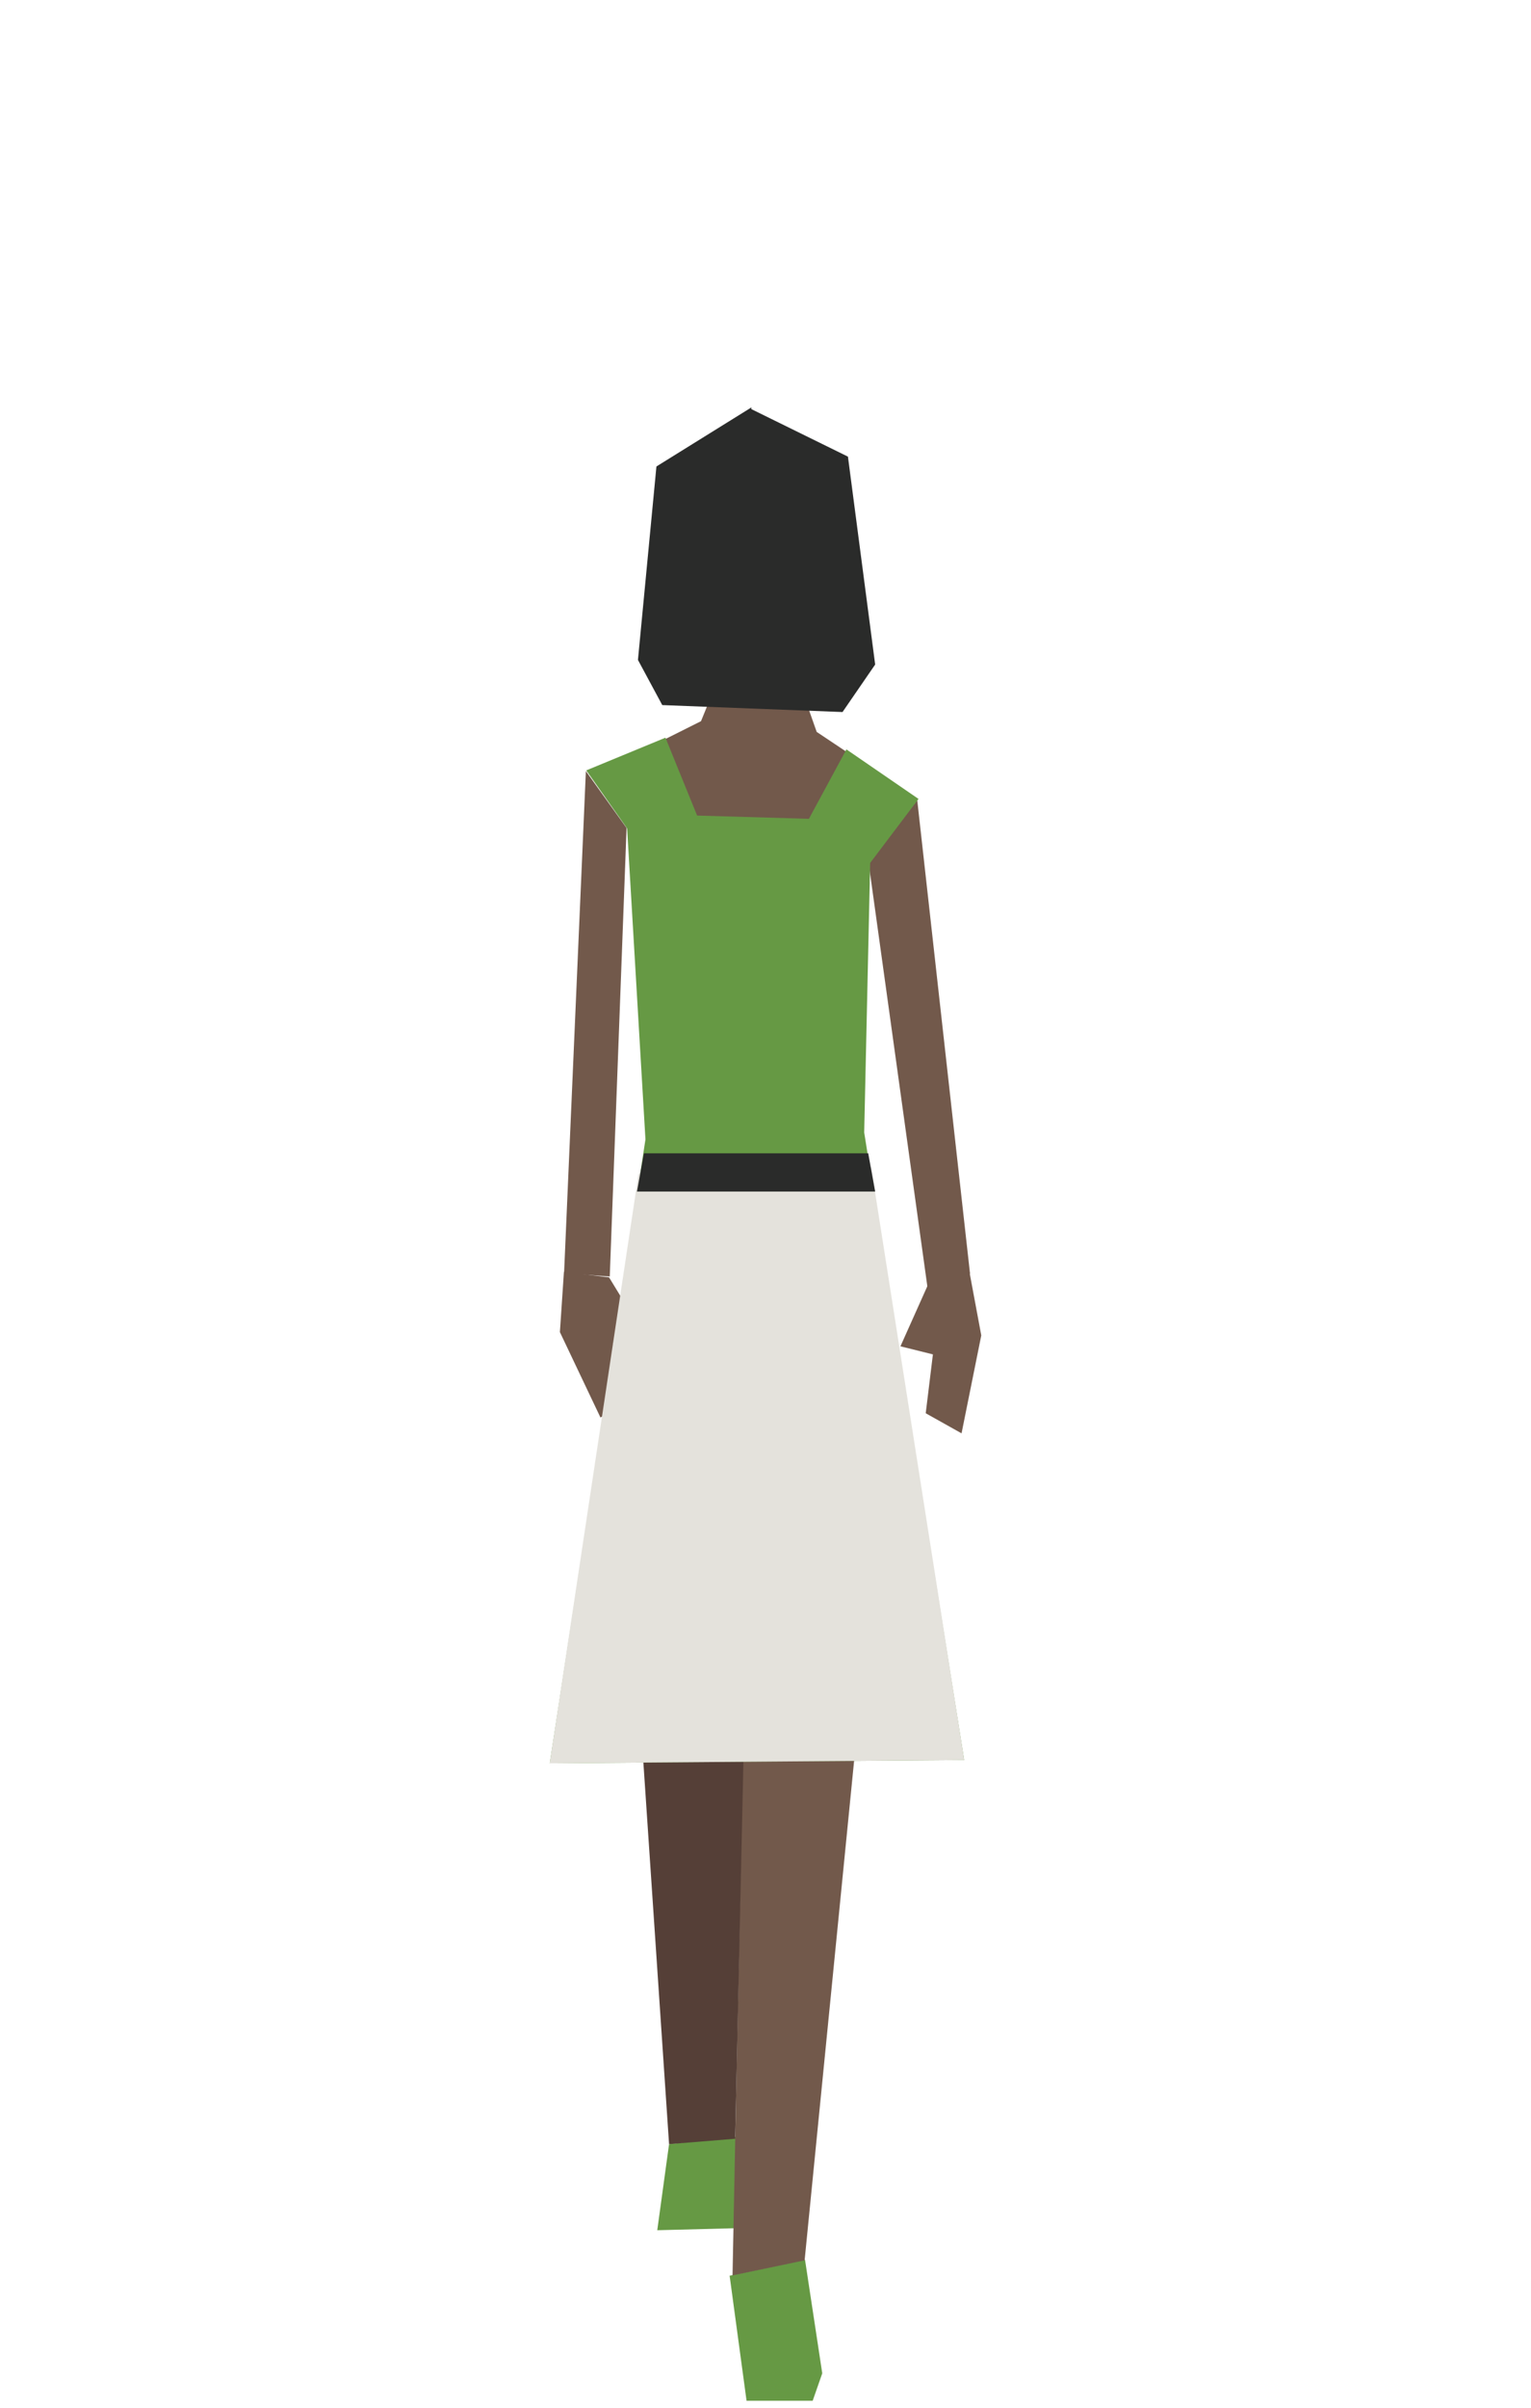 <?xml version="1.0" encoding="UTF-8" standalone="no"?>
<!DOCTYPE svg PUBLIC "-//W3C//DTD SVG 1.1//EN" "http://www.w3.org/Graphics/SVG/1.1/DTD/svg11.dtd">
<svg width="100%" height="100%" viewBox="0 0 140 220" version="1.1" xmlns="http://www.w3.org/2000/svg" xmlns:xlink="http://www.w3.org/1999/xlink" xml:space="preserve" xmlns:serif="http://www.serif.com/" style="fill-rule:evenodd;clip-rule:evenodd;stroke-linejoin:round;stroke-miterlimit:2;">
    <g id="people-12" transform="matrix(1.27,0,0,1.27,-2465.42,-84.8)">
        <g transform="matrix(1,0,0,1,0,-12)">
            <path d="M2002.91,133.32L2000.08,131.431L1998.02,125.592L1993.26,126.949L1991.75,130.658L1988.49,132.29L1995.4,147.375L2002.91,133.32Z" style="fill:rgb(114,89,75);fill-rule:nonzero;"/>
        </g>
        <g transform="matrix(1,0,0,1,0,-12)">
            <path d="M2010.9,169.33L2011.93,174.849L2010.51,181.895L2007.93,180.451L2008.67,174.391L2008.5,176.228L2006.11,175.634L2008.12,171.145L2010.9,169.33Z" style="fill:rgb(114,89,75);fill-rule:nonzero;"/>
        </g>
        <g transform="matrix(1,0,0,1,0,-12)">
            <path d="M1989.45,233.034L1988.6,239.229L1994.64,239.074L1995.1,232.416L1989.45,233.034Z" style="fill:rgb(102,153,68);fill-rule:nonzero;"/>
        </g>
        <g transform="matrix(1,0,0,1,0,-12)">
            <path d="M1993.81,242.499L1995.03,251.5L1999.79,251.5L2000.48,249.525L1999.24,241.359L1993.81,242.499Z" style="fill:rgb(102,153,68);fill-rule:nonzero;"/>
        </g>
        <g transform="matrix(1,0,0,1,0,-12)">
            <path d="M2003.81,140.798L2008.08,171.557L2011.12,170.412L2007.32,136.347L2003.81,140.798Z" style="fill:rgb(114,89,75);fill-rule:nonzero;"/>
        </g>
        <g transform="matrix(1,0,0,1,0,-12)">
            <path d="M1994.95,195.563L1994.02,242.48L1999.21,241.397L2003.77,195.408" style="fill:rgb(114,89,75);fill-rule:nonzero;"/>
        </g>
        <g transform="matrix(1,0,0,1,0,-12)">
            <path d="M1995.1,178.994L1994.95,198.813L1994.21,232.648L1989.45,233.034L1987.13,198.601L1995.1,178.994Z" style="fill:rgb(85,63,55);fill-rule:nonzero;"/>
        </g>
        <g transform="matrix(1,0,0,1,0,-12)">
            <path d="M1986.39,138.344L1985.18,170.611L1981.89,170.373L1983.46,134.25L1986.39,138.344Z" style="fill:rgb(114,89,75);fill-rule:nonzero;"/>
        </g>
        <g transform="matrix(1,0,0,1,0,-12)">
            <path d="M1981.88,170.277L1981.59,174.612L1984.51,180.756L1986.91,179.333L1984.79,173.827L1985.14,175.636L1987.16,174L1985.13,170.674L1981.88,170.277Z" style="fill:rgb(114,89,75);fill-rule:nonzero;"/>
        </g>
        <g transform="matrix(1,0,0,1,0,-12)">
            <path d="M1983.49,134.198L1989.19,131.846L1991.47,137.449L1999.52,137.682L2002.22,132.688L2007.41,136.251L2003.93,140.856L2003.5,160.25L2010.7,205.4L1980.86,205.633L1987.75,160.75L1986.43,138.379L1983.49,134.198Z" style="fill:rgb(102,153,68);fill-rule:nonzero;"/>
        </g>
        <g transform="matrix(1,0,0,1,0,-12)">
            <path d="M2004.29,126.583L2002.33,111.625L1995.37,108.204L1995.38,108.083L1988.54,112.333L1987.21,126.251L1988.96,129.5L2001.94,130L2004.29,126.583Z" style="fill:rgb(42,43,42);fill-rule:nonzero;"/>
        </g>
        <g transform="matrix(1,0,0,1,0,-12)">
            <path d="M2004,162.75L2010.7,205.4L1980.86,205.633L1987.25,163.25L2004,162.75Z" style="fill:rgb(228,226,220);fill-rule:nonzero;"/>
        </g>
        <g transform="matrix(1,0,0,1,0,-12)">
            <path d="M2004.29,164.5L1987.14,164.5L1987.64,161.75L2003.79,161.75L2004.29,164.5Z" style="fill:rgb(42,43,42);fill-rule:nonzero;"/>
        </g>
    </g>
</svg>
